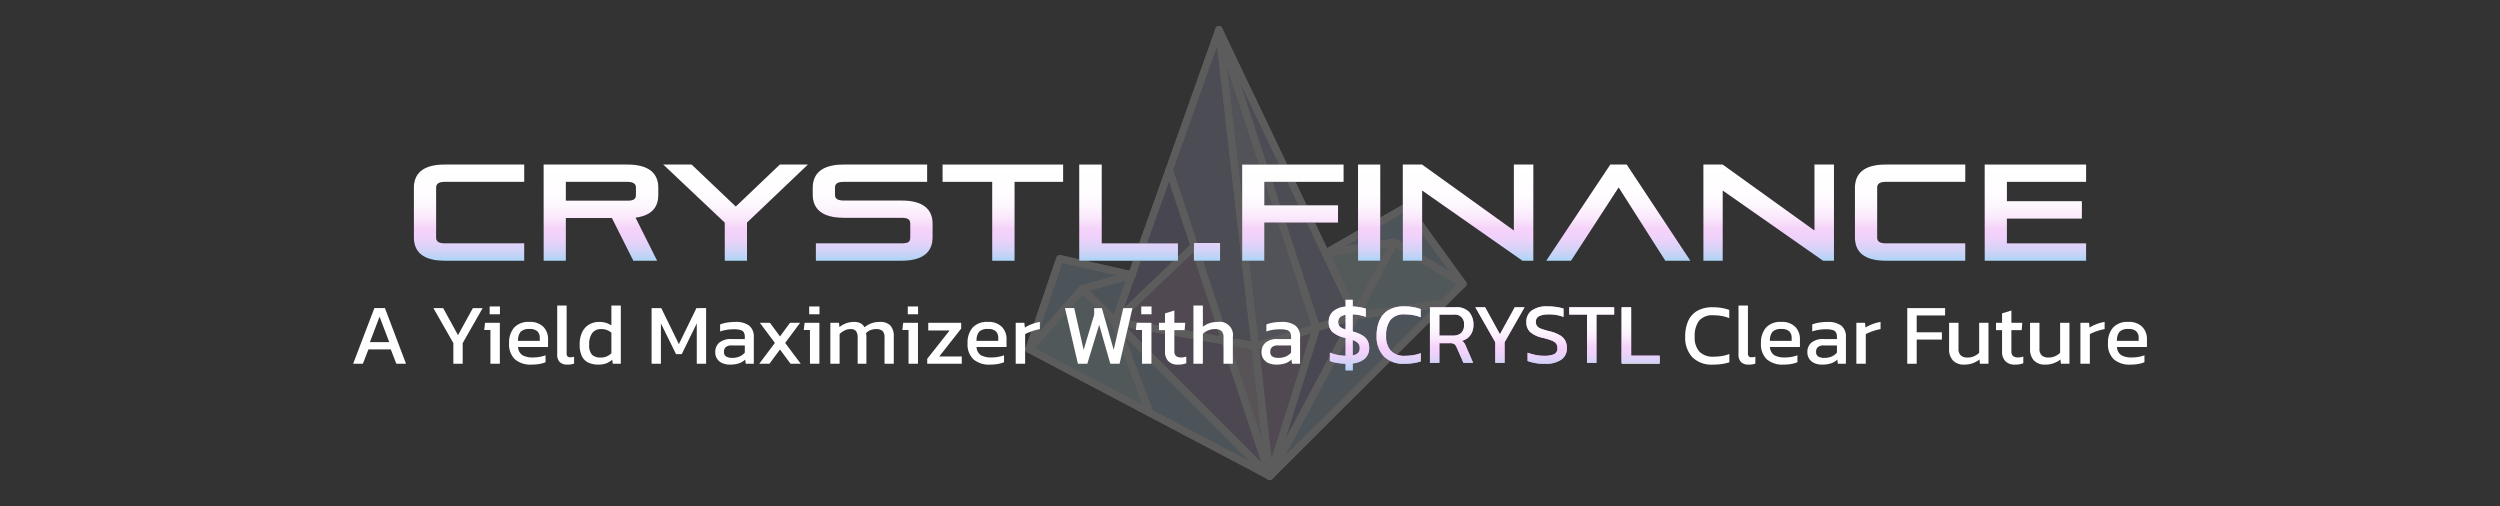 <svg id="Layer_2" data-name="Layer 2" xmlns="http://www.w3.org/2000/svg" xmlns:xlink="http://www.w3.org/1999/xlink" viewBox="0 0 347.186 70.272"><rect x="0" y="0" width="347.186" height="70.272" fill="#333333" stroke="none"/><defs><style>.cls-1{opacity:0.2;}.cls-2{fill:#b2d5f1;}.cls-3{fill:#fff;}.cls-4{fill:#c4e9f7;}.cls-5{fill:#abb1d9;}.cls-6{fill:#c8d1eb;}.cls-7{fill:#9b95c8;}.cls-8{fill:#b298c8;}.cls-9{fill:#a296c9;}.cls-10{fill:#c89fc9;}.cls-11{fill:#edd3e6;}.cls-12{fill:#c49fca;}.cls-13{fill:#d8eff5;}.cls-14{fill:#da9ded;}.cls-15{fill:url(#Crystl.Finance);}.cls-16{fill:url(#Crystl.Finance-2);}.cls-17{fill:url(#Crystl.Finance-3);}.cls-18{fill:url(#Crystl.Finance-4);}.cls-19{fill:url(#Crystl.Finance-5);}.cls-20{fill:url(#Crystl.Finance-6);}.cls-21{fill:url(#Crystl.Finance-7);}.cls-22{fill:url(#Crystl.Finance-8);}.cls-23{fill:url(#Crystl.Finance-9);}.cls-24{fill:url(#Crystl.Finance-10);}.cls-25{fill:url(#Crystl.Finance-11);}.cls-26{fill:url(#Crystl.Finance-12);}.cls-27{fill:url(#Crystl.Finance-13);}.cls-28{fill:url(#Crystl.Finance-14);}.cls-29{fill:url(#Crystl.Finance-15);}.cls-30{fill:url(#Crystl.Finance-16);}.cls-31{fill:url(#Crystl.Finance-17);}.cls-32{fill:url(#Crystl.Finance-18);}.cls-33{fill:url(#Crystl.Finance-19);}.cls-34{fill:url(#Crystl.Finance-20);}.cls-35{fill:url(#Crystl.Finance-21);}</style><linearGradient id="Crystl.Finance" x1="187.333" y1="41.635" x2="187.333" y2="51.427" gradientUnits="userSpaceOnUse"><stop offset="0" stop-color="#fff"/><stop offset="0.298" stop-color="#fffdff"/><stop offset="0.443" stop-color="#fdf5fe"/><stop offset="0.555" stop-color="#fae8fc"/><stop offset="0.65" stop-color="#f6d6fa"/><stop offset="0.665" stop-color="#f5d2fa"/><stop offset="0.74" stop-color="#f1d2fa"/><stop offset="0.822" stop-color="#e3d2f9"/><stop offset="0.907" stop-color="#ced3f7"/><stop offset="0.994" stop-color="#afd4f5"/><stop offset="1" stop-color="#add4f5"/></linearGradient><linearGradient id="Crystl.Finance-2" x1="194.244" y1="41.635" x2="194.244" y2="51.427" xlink:href="#Crystl.Finance"/><linearGradient id="Crystl.Finance-3" x1="201.6" y1="41.635" x2="201.6" y2="51.427" xlink:href="#Crystl.Finance"/><linearGradient id="Crystl.Finance-4" x1="208.302" y1="41.635" x2="208.302" y2="51.427" xlink:href="#Crystl.Finance"/><linearGradient id="Crystl.Finance-5" x1="214.788" y1="41.635" x2="214.788" y2="51.427" xlink:href="#Crystl.Finance"/><linearGradient id="Crystl.Finance-6" x1="221.047" y1="41.635" x2="221.047" y2="51.427" xlink:href="#Crystl.Finance"/><linearGradient id="Crystl.Finance-7" x1="227.844" y1="41.635" x2="227.844" y2="51.427" xlink:href="#Crystl.Finance"/><linearGradient id="Crystl.Finance-8" x1="65.141" y1="22.844" x2="65.141" y2="36.218" xlink:href="#Crystl.Finance"/><linearGradient id="Crystl.Finance-9" x1="83.457" y1="22.844" x2="83.457" y2="36.218" xlink:href="#Crystl.Finance"/><linearGradient id="Crystl.Finance-10" x1="102.153" y1="22.844" x2="102.153" y2="36.218" xlink:href="#Crystl.Finance"/><linearGradient id="Crystl.Finance-11" x1="121.191" y1="22.844" x2="121.191" y2="36.218" xlink:href="#Crystl.Finance"/><linearGradient id="Crystl.Finance-12" x1="139.27" y1="22.844" x2="139.27" y2="36.218" xlink:href="#Crystl.Finance"/><linearGradient id="Crystl.Finance-13" x1="156.731" y1="22.844" x2="156.731" y2="36.218" xlink:href="#Crystl.Finance"/><linearGradient id="Crystl.Finance-14" x1="167.618" y1="22.844" x2="167.618" y2="36.218" xlink:href="#Crystl.Finance"/><linearGradient id="Crystl.Finance-15" x1="179.549" y1="22.844" x2="179.549" y2="36.218" xlink:href="#Crystl.Finance"/><linearGradient id="Crystl.Finance-16" x1="190.143" y1="22.844" x2="190.143" y2="36.218" xlink:href="#Crystl.Finance"/><linearGradient id="Crystl.Finance-17" x1="203.878" y1="22.844" x2="203.878" y2="36.218" xlink:href="#Crystl.Finance"/><linearGradient id="Crystl.Finance-18" x1="224.74" y1="22.844" x2="224.74" y2="36.218" xlink:href="#Crystl.Finance"/><linearGradient id="Crystl.Finance-19" x1="245.621" y1="22.844" x2="245.621" y2="36.218" xlink:href="#Crystl.Finance"/><linearGradient id="Crystl.Finance-20" x1="265.267" y1="22.844" x2="265.267" y2="36.218" xlink:href="#Crystl.Finance"/><linearGradient id="Crystl.Finance-21" x1="282.662" y1="22.844" x2="282.662" y2="36.218" xlink:href="#Crystl.Finance"/></defs><g class="cls-1"><polygon class="cls-2" points="157.224 38.193 147.183 35.922 142.904 48.496 150.326 40.113 157.224 38.193"/><path class="cls-3" d="M142.904,48.995a.499.499,0,0,1-.473-.661L146.71,35.761a.5.5,0,0,1,.584-.327l10.041,2.271a.5.5,0,0,1,.024.969l-6.756,1.882-7.324,8.271A.5.5,0,0,1,142.904,48.995Zm4.608-12.487-3.333,9.793,5.773-6.52a.496.496,0,0,1,.24-.15L155.18,38.243Z"/><polygon class="cls-2" points="154.867 44.654 157.224 38.193 150.326 40.113 154.867 44.654"/><path class="cls-3" d="M154.867,45.155a.5.5,0,0,1-.353-.146l-4.54-4.541a.5.5,0,0,1,.219-.835l6.898-1.921a.5.5,0,0,1,.604.653l-2.357,6.461a.499.499,0,0,1-.47.329Zm-3.582-4.789,3.38,3.381,1.755-4.811Z"/><polygon class="cls-4" points="154.867 44.654 150.326 40.113 142.904 48.496 159.67 57.316 154.867 44.654"/><path class="cls-3" d="M159.67,57.816a.495.495,0,0,1-.233-.058l-16.766-8.82a.5.5,0,0,1-.142-.773l7.422-8.382a.499.499,0,0,1,.728-.022l4.54,4.541a.496.496,0,0,1,.114.176l4.803,12.661a.5.5,0,0,1-.467.678ZM143.701,48.35l15.033,7.908L154.438,44.932l-4.089-4.089Z"/><polygon class="cls-2" points="154.867 44.654 154.867 44.654 159.67 57.316 176.348 66.135 154.867 44.654"/><path class="cls-3" d="M176.349,66.634a.5.5,0,0,1-.233-.058L159.436,57.758a.503.503,0,0,1-.233-.265l-4.803-12.661a.5.5,0,0,1,.821-.531l21.482,21.48a.5.5,0,0,1-.353.854ZM160.07,56.962,173.648,64.14,156.161,46.656Z"/><polygon class="cls-2" points="176.348 66.135 200.449 42.121 188.224 43.868 176.348 66.135"/><path class="cls-3" d="M176.349,66.634a.5.5,0,0,1-.441-.735l11.875-22.266a.501.501,0,0,1,.371-.26l12.225-1.747a.507.507,0,0,1,.518.272.499.499,0,0,1-.095.578l-24.1,24.013A.502.502,0,0,1,176.349,66.634Zm12.197-22.307L178.361,63.423l20.668-20.594Z"/><polygon class="cls-2" points="195.384 28.674 184.119 35.136 193.637 33.652 203.155 39.415 195.384 28.674"/><path class="cls-3" d="M203.155,39.914a.497.497,0,0,1-.259-.072l-9.363-5.668L184.196,35.63a.5.5,0,0,1-.326-.928l11.265-6.462a.501.501,0,0,1,.654.141l7.771,10.74a.5.5,0,0,1-.405.793Zm-9.519-6.763a.5.5,0,0,1,.259.072l7.409,4.485-6.062-8.377-8.531,4.894,6.849-1.068A.513.513,0,0,1,193.637,33.152Z"/><polygon class="cls-4" points="193.637 33.652 188.224 43.868 188.224 43.868 200.449 42.121 203.155 39.415 193.637 33.652"/><path class="cls-3" d="M188.224,44.368a.5.5,0,0,1-.441-.734l5.413-10.216a.499.499,0,0,1,.7-.194l9.519,5.763a.5.5,0,0,1,.095.781l-2.707,2.707a.503.503,0,0,1-.283.142l-12.225,1.747A.571.571,0,0,1,188.224,44.368Zm5.607-10.015-4.706,8.881,11.088-1.585,2.138-2.138Z"/><polygon class="cls-5" points="165.869 34.175 165.869 34.175 165.869 34.175 170.148 47.361 174.339 48.059 169.274 4.137 162.376 23.609 162.376 23.609 165.869 34.175"/><path class="cls-3" d="M174.339,48.559a.464.464,0,0,1-.082-.007l-4.191-.698a.499.499,0,0,1-.394-.339L165.394,34.33l-3.493-10.563a.497.497,0,0,1,.003-.324L168.803,3.97a.5.5,0,0,1,.968.11l5.065,43.921a.5.5,0,0,1-.496.558ZM170.53,46.917l3.236.539L169.025,6.339l-6.121,17.276,3.44,10.404.001.002Z"/><polygon class="cls-6" points="174.514 48.059 182.81 45.527 169.274 4.137 174.339 48.059 174.514 48.059"/><path class="cls-3" d="M174.514,48.559h-.174a.5.5,0,0,1-.497-.442l-5.065-43.922a.5.5,0,0,1,.972-.212l13.536,41.391a.502.502,0,0,1-.33.634L174.66,48.537A.527.527,0,0,1,174.514,48.559Zm-4.175-39.56,4.435,38.458,7.402-2.259Z"/><polygon class="cls-5" points="188.224 43.868 188.224 43.868 169.274 4.137 182.81 45.527 188.224 43.868"/><path class="cls-3" d="M182.81,46.028a.5.5,0,0,1-.476-.345L168.799,4.292a.5.5,0,0,1,.926-.371l18.949,39.732a.5.5,0,0,1-.305.693l-5.414,1.659A.509.509,0,0,1,182.81,46.028Zm-10.653-34.687,10.976,33.565,4.391-1.346Z"/><polygon class="cls-7" points="162.376 23.609 162.376 23.609 154.867 44.654 165.869 34.175 162.376 23.609"/><path class="cls-3" d="M154.867,45.155a.5.5,0,0,1-.471-.668l7.509-21.045a.576.576,0,0,1,.476-.332.499.499,0,0,1,.469.343l3.494,10.566a.499.499,0,0,1-.13.519l-11.003,10.479A.5.5,0,0,1,154.867,45.155Zm7.491-20.007-6.314,17.695,9.252-8.811Z"/><polygon class="cls-8" points="154.867 44.654 176.348 66.135 170.148 47.361 154.867 44.654"/><path class="cls-3" d="M176.349,66.634a.499.499,0,0,1-.353-.146L154.513,45.008a.5.5,0,0,1-.09-.585.507.507,0,0,1,.531-.261l15.282,2.706a.501.501,0,0,1,.387.335l6.2,18.773a.499.499,0,0,1-.475.657Zm-20.005-21.21,18.871,18.868-5.447-16.491Z"/><polygon class="cls-9" points="182.81 45.527 182.81 45.527 176.348 66.135 188.224 43.868 182.81 45.527"/><path class="cls-3" d="M176.349,66.634a.501.501,0,0,1-.477-.649l6.461-20.607a.505.505,0,0,1,.331-.329l5.414-1.659a.5.5,0,0,1,.588.714L176.79,66.37A.501.501,0,0,1,176.349,66.634ZM183.208,45.929l-4.779,15.243,8.784-16.471Z"/><polygon class="cls-10" points="165.869 34.175 154.867 44.654 170.148 47.361 165.869 34.175"/><path class="cls-3" d="M170.148,47.861a.543.543,0,0,1-.087-.008l-15.282-2.706a.5.5,0,0,1-.257-.855l11.003-10.479a.5.5,0,0,1,.82.208l4.279,13.185a.5.5,0,0,1-.476.654Zm-14.221-3.526L169.416,46.723l-3.777-11.638Z"/><polygon class="cls-11" points="170.148 47.361 176.348 66.135 174.339 48.059 170.148 47.361"/><path class="cls-3" d="M176.349,66.634a.5.5,0,0,1-.475-.343l-6.2-18.773a.5.5,0,0,1,.095-.482.49.49,0,0,1,.462-.168l4.191.698a.501.501,0,0,1,.415.438l2.009,18.075a.5.5,0,0,1-.391.544A.495.495,0,0,1,176.349,66.634ZM170.883,47.99l4.44,13.445L173.884,48.49Z"/><polygon class="cls-12" points="182.81 45.527 174.514 48.059 174.339 48.059 176.348 66.135 182.81 45.527"/><path class="cls-3" d="M176.349,66.634c-.016,0-.032-.001-.048-.002a.502.502,0,0,1-.449-.442l-2.009-18.075a.501.501,0,0,1,.497-.556h.1l8.225-2.51a.5.5,0,0,1,.623.628l-6.461,20.606A.501.501,0,0,1,176.349,66.634Zm-1.461-18.167,1.695,15.249,5.466-17.434Z"/><polygon class="cls-13" points="184.119 35.136 188.224 43.868 193.637 33.652 184.119 35.136"/><path class="cls-3" d="M188.224,44.368h-.012a.501.501,0,0,1-.44-.287L183.667,35.349a.5.5,0,0,1,.375-.707l9.518-1.484a.5.5,0,0,1,.518.728L188.665,44.103A.5.5,0,0,1,188.224,44.368Zm-3.368-8.841L188.25,42.75,192.727,34.3Z"/><path class="cls-3" d="M176.349,66.634a.499.499,0,0,1-.353-.146L154.513,45.008a.5.5,0,0,1-.118-.521L168.803,3.97a.501.501,0,0,1,.445-.332.492.492,0,0,1,.477.284l18.949,39.732a.5.5,0,0,1-.01.45L176.79,66.37a.498.498,0,0,1-.368.259A.453.453,0,0,1,176.349,66.634ZM155.444,44.525l20.781,20.778,11.44-21.447L169.342,5.44Z"/><path class="cls-3" d="M176.347,66.635a.501.501,0,0,1-.496-.443l-7.072-61.998a.5.5,0,0,1,.993-.113l7.073,61.998a.5.5,0,0,1-.44.554C176.385,66.634,176.366,66.635,176.347,66.635Z"/><path class="cls-3" d="M174.515,48.56a.434.434,0,0,1-.086-.008l-19.648-3.406a.5.5,0,1,1,.171-.984L174.6,47.568a.5.5,0,0,1-.085.992Z"/><path class="cls-3" d="M174.514,48.56a.5.5,0,0,1-.146-.979L188.077,43.39a.5.5,0,0,1,.293.957l-13.71,4.191A.502.502,0,0,1,174.514,48.56Z"/><path class="cls-3" d="M154.867,45.154a.5.5,0,0,1-.345-.862l11.002-10.478a.5.5,0,0,1,.69.725l-11.002,10.478A.499.499,0,0,1,154.867,45.154Z"/><path class="cls-3" d="M176.348,66.635a.5.5,0,0,1-.475-.344L161.901,23.766a.5.5,0,0,1,.95-.312l13.971,42.525a.499.499,0,0,1-.318.631A.484.484,0,0,1,176.348,66.635Z"/><path class="cls-3" d="M176.349,66.634a.493.493,0,0,1-.149-.022.501.501,0,0,1-.328-.627l6.413-20.454L168.799,4.292a.5.5,0,1,1,.95-.31l13.536,41.391a.507.507,0,0,1,.002.305l-6.461,20.606A.501.501,0,0,1,176.349,66.634Z"/><path class="cls-3" d="M176.349,66.634a.5.5,0,0,1-.352-.855L202.5,39.362l-7.258-10.03L184.368,35.57a.5.5,0,1,1-.498-.867l11.265-6.462a.501.501,0,0,1,.654.141l7.771,10.74a.5.5,0,0,1-.053.647l-26.807,26.72A.497.497,0,0,1,176.349,66.634Z"/><path class="cls-3" d="M203.155,39.914a.499.499,0,0,1-.259-.072l-9.363-5.668L184.196,35.63a.5.5,0,0,1-.154-.988l9.518-1.484a.504.504,0,0,1,.336.067l9.519,5.763a.5.5,0,0,1-.259.928Z"/><path class="cls-3" d="M176.348,66.635a.5.5,0,0,1-.442-.735l17.289-32.483a.5.5,0,1,1,.883.47L176.789,66.37A.499.499,0,0,1,176.348,66.635Z"/><path class="cls-3" d="M188.223,44.368a.5.5,0,0,1-.069-.995l12.225-1.747a.51.51,0,0,1,.566.425.501.501,0,0,1-.425.565l-12.225,1.747A.587.587,0,0,1,188.223,44.368Z"/><path class="cls-3" d="M176.349,66.634a.5.5,0,0,1-.233-.058L142.67,48.938a.5.5,0,0,1-.24-.604L146.71,35.761a.5.5,0,0,1,.584-.327l10.041,2.271a.5.5,0,1,1-.221.975l-9.602-2.171-3.997,11.744L176.582,65.692a.5.5,0,0,1-.233.942Z"/><path class="cls-3" d="M142.904,48.995a.5.5,0,0,1-.374-.831l7.422-8.382a.496.496,0,0,1,.24-.15l6.898-1.921a.5.5,0,1,1,.269.963l-6.756,1.882-7.324,8.271A.497.497,0,0,1,142.904,48.995Z"/><path class="cls-3" d="M176.348,66.635a.498.498,0,0,1-.354-.146L149.973,40.467a.5.5,0,0,1,.707-.707l26.021,26.021a.5.5,0,0,1-.353.854Z"/><path class="cls-3" d="M159.669,57.816a.5.5,0,0,1-.467-.322l-4.803-12.662a.5.5,0,1,1,.935-.355l4.803,12.662a.5.5,0,0,1-.29.645A.511.511,0,0,1,159.669,57.816Z"/></g><path class="cls-3" d="M49.041,50.515l2.952-7.728h1.464l2.928,7.728H55.041l-.768-1.992H51.165L50.396,50.515Zm2.328-3h2.688l-1.344-3.54Z"/><path class="cls-3" d="M62.96,50.515V47.647L60.188,42.788h1.356l2.063,3.756,2.064-3.756h1.356l-2.772,4.859V50.515Z"/><path class="cls-3" d="M68.108,50.515V45.824h-.863l.119-.996h2.053V50.515Zm-.107-6.876v-1.08h1.428v1.08Z"/><path class="cls-3" d="M73.82,50.635a3.335,3.335,0,0,1-2.304-.731A2.866,2.866,0,0,1,70.7,47.66a3.159,3.159,0,0,1,.696-2.16,2.664,2.664,0,0,1,2.112-.792,2.59,2.59,0,0,1,1.95.678,2.413,2.413,0,0,1,.653,1.746v1.056h-4.164a1.444,1.444,0,0,0,.6,1.141,2.98,2.98,0,0,0,1.536.311,4.846,4.846,0,0,0,.888-.084,4.324,4.324,0,0,0,.792-.216v.96a3.727,3.727,0,0,1-.882.252A6.436,6.436,0,0,1,73.82,50.635Zm-1.872-3.3H74.96v-.397a1.256,1.256,0,0,0-.324-.918,1.492,1.492,0,0,0-1.092-.33,1.605,1.605,0,0,0-1.254.397A1.88,1.88,0,0,0,71.948,47.335Z"/><path class="cls-3" d="M78.799,50.635a1.479,1.479,0,0,1-1.056-.342,1.512,1.512,0,0,1-.36-1.134V42.427h1.309v6.612a.651.651,0,0,0,.119.456.489.489,0,0,0,.36.12,2.087,2.087,0,0,0,.552-.072v.948a2.135,2.135,0,0,1-.438.113A3.412,3.412,0,0,1,78.799,50.635Z"/><path class="cls-3" d="M83.096,50.635a3.284,3.284,0,0,1-1.357-.264,1.896,1.896,0,0,1-.912-.876,3.534,3.534,0,0,1-.324-1.645,3.843,3.843,0,0,1,.349-1.722,2.449,2.449,0,0,1,.966-1.062,2.732,2.732,0,0,1,1.397-.359,3.214,3.214,0,0,1,.919.12,2.815,2.815,0,0,1,.773.372V42.427h1.308V50.515H85.1l-.084-.564a2.59,2.59,0,0,1-.84.516A3.126,3.126,0,0,1,83.096,50.635Zm.348-.983a1.965,1.965,0,0,0,1.464-.6V46.207a2.046,2.046,0,0,0-1.416-.504,1.47,1.47,0,0,0-1.248.552,2.621,2.621,0,0,0-.42,1.608,1.957,1.957,0,0,0,.39,1.403A1.696,1.696,0,0,0,83.444,49.652Z"/><path class="cls-3" d="M90.488,50.515V42.788h1.344L94.28,47.791l2.437-5.004H98.06V50.515H96.764V44.911L94.676,49.183h-.792l-2.101-4.271V50.515Z"/><path class="cls-3" d="M101.348,50.635a2.6,2.6,0,0,1-1.002-.191,1.662,1.662,0,0,1-.738-.582,1.629,1.629,0,0,1-.276-.967,1.676,1.676,0,0,1,.559-1.313,2.528,2.528,0,0,1,1.722-.498h1.824v-.252a1.405,1.405,0,0,0-.126-.648.749.749,0,0,0-.456-.348,3.274,3.274,0,0,0-.966-.108,5.767,5.767,0,0,0-1.884.301v-.973a4.66,4.66,0,0,1,.935-.252,6.988,6.988,0,0,1,1.188-.096,3.072,3.072,0,0,1,1.902.504,1.944,1.944,0,0,1,.654,1.644v3.66h-1.116l-.084-.576a2.325,2.325,0,0,1-.858.517A3.876,3.876,0,0,1,101.348,50.635Zm.348-.935a2.476,2.476,0,0,0,1.026-.198,1.935,1.935,0,0,0,.714-.534v-.996h-1.8a1.265,1.265,0,0,0-.834.223.843.843,0,0,0-.259.678.697.697,0,0,0,.301.636A1.578,1.578,0,0,0,101.696,49.7Z"/><path class="cls-3" d="M105.44,50.515l2.172-2.892-2.088-2.796h1.403L108.32,46.723l1.392-1.895h1.404L109.04,47.623l2.16,2.892h-1.416l-1.464-1.98-1.464,1.98Z"/><path class="cls-3" d="M112.483,50.515V45.824H111.62l.119-.996h2.053V50.515Zm-.107-6.876v-1.08h1.428v1.08Z"/><path class="cls-3" d="M115.315,50.515V44.828h1.2l.06.6a3.449,3.449,0,0,1,.925-.528,3.027,3.027,0,0,1,1.079-.191,1.905,1.905,0,0,1,.954.198,1.315,1.315,0,0,1,.522.546,3.507,3.507,0,0,1,.912-.534,3.277,3.277,0,0,1,1.235-.21,1.892,1.892,0,0,1,1.452.504,2.208,2.208,0,0,1,.469,1.548V50.515h-1.284V46.891a1.252,1.252,0,0,0-.276-.924,1.275,1.275,0,0,0-.9-.264,2.1,2.1,0,0,0-.773.143,1.677,1.677,0,0,0-.63.433,1.562,1.562,0,0,1,.048.275c.008.097.012.2.012.312V50.515h-1.212V46.904a1.533,1.533,0,0,0-.216-.912.966.966,0,0,0-.816-.288,1.688,1.688,0,0,0-.798.198,3.177,3.177,0,0,0-.678.474v4.14Z"/><path class="cls-3" d="M126.175,50.515V45.824h-.863l.119-.996h2.053V50.515Zm-.107-6.876v-1.08h1.428v1.08Z"/><path class="cls-3" d="M128.767,50.515v-.684l3.108-3.937h-2.964V44.828h4.572v.804l-3.049,3.876h3.133V50.515Z"/><path class="cls-3" d="M137.491,50.635a3.335,3.335,0,0,1-2.304-.731,2.866,2.866,0,0,1-.816-2.244,3.159,3.159,0,0,1,.696-2.16,2.664,2.664,0,0,1,2.112-.792,2.59,2.59,0,0,1,1.95.678,2.413,2.413,0,0,1,.653,1.746v1.056h-4.164a1.444,1.444,0,0,0,.601,1.141,2.98,2.98,0,0,0,1.536.311,4.846,4.846,0,0,0,.888-.084,4.326,4.326,0,0,0,.792-.216v.96a3.727,3.727,0,0,1-.882.252A6.436,6.436,0,0,1,137.491,50.635Zm-1.872-3.3h3.013v-.397a1.257,1.257,0,0,0-.324-.918,1.492,1.492,0,0,0-1.092-.33,1.605,1.605,0,0,0-1.254.397A1.88,1.88,0,0,0,135.619,47.335Z"/><path class="cls-3" d="M141.055,50.515V44.828h1.2l.072.66a5.202,5.202,0,0,1,.972-.48,5.394,5.394,0,0,1,1.116-.3v.996a6.896,6.896,0,0,0-.727.174q-.39.114-.737.252a3.904,3.904,0,0,0-.588.282V50.515Z"/><path class="cls-3" d="M149.695,50.515l-1.8-7.728h1.283l1.309,5.796,1.464-4.86v-.935h1.068l1.644,5.796,1.332-5.796h1.272L155.479,50.515h-1.284l-1.548-5.412-1.645,5.412Z"/><path class="cls-3" d="M158.598,50.515V45.824h-.863l.119-.996h2.053V50.515Zm-.107-6.876v-1.08h1.428v1.08Z"/><path class="cls-3" d="M163.602,50.635a1.767,1.767,0,0,1-1.361-.486,1.869,1.869,0,0,1-.45-1.325V45.847h-.84v-1.02h.84V43.519l1.296-.396v1.704h1.512l-.084,1.02h-1.428v2.904a.878.878,0,0,0,.228.69,1.124,1.124,0,0,0,.744.198,2.167,2.167,0,0,0,.685-.12v.925A3.03,3.03,0,0,1,163.602,50.635Z"/><path class="cls-3" d="M165.739,50.515V42.427h1.309v2.952a3.033,3.033,0,0,1,.888-.486,3.413,3.413,0,0,1,1.164-.185,1.843,1.843,0,0,1,2.111,2.124V50.515h-1.296V46.891a1.235,1.235,0,0,0-.281-.924,1.428,1.428,0,0,0-.979-.264,2.254,2.254,0,0,0-.876.185,2.141,2.141,0,0,0-.731.486v4.14Z"/><path class="cls-3" d="M177.211,50.635a2.6,2.6,0,0,1-1.002-.191,1.662,1.662,0,0,1-.738-.582,1.629,1.629,0,0,1-.276-.967,1.676,1.676,0,0,1,.559-1.313,2.528,2.528,0,0,1,1.722-.498h1.824v-.252a1.405,1.405,0,0,0-.126-.648.749.749,0,0,0-.456-.348,3.274,3.274,0,0,0-.966-.108,5.767,5.767,0,0,0-1.884.301v-.973a4.658,4.658,0,0,1,.935-.252,6.988,6.988,0,0,1,1.188-.096,3.072,3.072,0,0,1,1.902.504,1.944,1.944,0,0,1,.654,1.644v3.66h-1.116l-.084-.576a2.325,2.325,0,0,1-.858.517A3.876,3.876,0,0,1,177.211,50.635Zm.348-.935a2.476,2.476,0,0,0,1.026-.198,1.935,1.935,0,0,0,.714-.534v-.996h-1.8a1.265,1.265,0,0,0-.834.223.843.843,0,0,0-.259.678.697.697,0,0,0,.301.636A1.578,1.578,0,0,0,177.559,49.7Z"/><path class="cls-3" d="M225.21,50.515V42.788h1.309v6.72h3.96V50.515Z"/><path class="cls-3" d="M237.894,50.635a3.764,3.764,0,0,1-2.886-1.044,3.958,3.958,0,0,1-.979-2.82,5.305,5.305,0,0,1,.414-2.189,3.05,3.05,0,0,1,1.267-1.416,4.256,4.256,0,0,1,2.172-.498,6.692,6.692,0,0,1,2.268.372v1.14a5.483,5.483,0,0,0-1.025-.294,6.299,6.299,0,0,0-1.147-.102,2.422,2.422,0,0,0-2.034.768,3.573,3.573,0,0,0-.594,2.22,2.931,2.931,0,0,0,.648,2.059,2.602,2.602,0,0,0,2.004.702,6.906,6.906,0,0,0,1.109-.091,5.106,5.106,0,0,0,1.051-.281v1.151a6.396,6.396,0,0,1-1.038.24A8.355,8.355,0,0,1,237.894,50.635Z"/><path class="cls-3" d="M242.851,50.635a1.479,1.479,0,0,1-1.056-.342,1.512,1.512,0,0,1-.36-1.134V42.427h1.309v6.612a.651.651,0,0,0,.119.456.489.489,0,0,0,.36.12,2.088,2.088,0,0,0,.552-.072v.948a2.137,2.137,0,0,1-.438.113A3.412,3.412,0,0,1,242.851,50.635Z"/><path class="cls-3" d="M247.674,50.635a3.335,3.335,0,0,1-2.304-.731,2.866,2.866,0,0,1-.816-2.244,3.159,3.159,0,0,1,.696-2.16,2.664,2.664,0,0,1,2.112-.792,2.59,2.59,0,0,1,1.95.678,2.413,2.413,0,0,1,.653,1.746v1.056h-4.164a1.444,1.444,0,0,0,.601,1.141,2.98,2.98,0,0,0,1.536.311,4.846,4.846,0,0,0,.888-.084,4.324,4.324,0,0,0,.792-.216v.96a3.727,3.727,0,0,1-.882.252A6.436,6.436,0,0,1,247.674,50.635Zm-1.872-3.3h3.013v-.397a1.256,1.256,0,0,0-.324-.918,1.492,1.492,0,0,0-1.092-.33,1.605,1.605,0,0,0-1.254.397A1.88,1.88,0,0,0,245.802,47.335Z"/><path class="cls-3" d="M253.015,50.635a2.6,2.6,0,0,1-1.002-.191,1.662,1.662,0,0,1-.738-.582,1.629,1.629,0,0,1-.276-.967,1.676,1.676,0,0,1,.559-1.313,2.528,2.528,0,0,1,1.722-.498h1.824v-.252a1.405,1.405,0,0,0-.126-.648.749.749,0,0,0-.456-.348,3.274,3.274,0,0,0-.966-.108,5.767,5.767,0,0,0-1.884.301v-.973a4.66,4.66,0,0,1,.935-.252,6.988,6.988,0,0,1,1.188-.096,3.072,3.072,0,0,1,1.902.504,1.944,1.944,0,0,1,.654,1.644v3.66h-1.116l-.084-.576a2.325,2.325,0,0,1-.858.517A3.876,3.876,0,0,1,253.015,50.635Zm.348-.935a2.476,2.476,0,0,0,1.026-.198,1.935,1.935,0,0,0,.714-.534v-.996h-1.8a1.264,1.264,0,0,0-.834.223.843.843,0,0,0-.259.678.697.697,0,0,0,.301.636A1.578,1.578,0,0,0,253.362,49.7Z"/><path class="cls-3" d="M257.802,50.515V44.828h1.2l.072.66a5.202,5.202,0,0,1,.972-.48,5.393,5.393,0,0,1,1.116-.3v.996a6.904,6.904,0,0,0-.727.174q-.39.114-.737.252a3.907,3.907,0,0,0-.588.282V50.515Z"/><path class="cls-3" d="M264.87,50.515V42.788h5.256v1.02h-3.947v2.34h3.504v1.009h-3.504V50.515Z"/><path class="cls-3" d="M272.789,50.635a2.078,2.078,0,0,1-1.565-.563,2.291,2.291,0,0,1-.546-1.656V44.828h1.308v3.588a1.241,1.241,0,0,0,.312.936,1.339,1.339,0,0,0,.96.301,2.177,2.177,0,0,0,.888-.181,2.312,2.312,0,0,0,.708-.48V44.828h1.296V50.515h-1.188l-.06-.588a3.522,3.522,0,0,1-.912.504A3.314,3.314,0,0,1,272.789,50.635Z"/><path class="cls-3" d="M279.846,50.635a1.767,1.767,0,0,1-1.361-.486,1.869,1.869,0,0,1-.45-1.325V45.847h-.84v-1.02h.84V43.519l1.296-.396v1.704h1.512l-.084,1.02H279.33v2.904a.878.878,0,0,0,.228.69,1.124,1.124,0,0,0,.744.198,2.166,2.166,0,0,0,.684-.12v.925A3.03,3.03,0,0,1,279.846,50.635Z"/><path class="cls-3" d="M284.033,50.635a2.078,2.078,0,0,1-1.565-.563,2.29,2.29,0,0,1-.546-1.656V44.828H283.23v3.588a1.241,1.241,0,0,0,.312.936,1.339,1.339,0,0,0,.96.301,2.176,2.176,0,0,0,.888-.181,2.313,2.313,0,0,0,.708-.48V44.828h1.296V50.515h-1.188l-.061-.588a3.522,3.522,0,0,1-.912.504A3.314,3.314,0,0,1,284.033,50.635Z"/><path class="cls-3" d="M288.917,50.515V44.828h1.2l.072.66a5.201,5.201,0,0,1,.972-.48,5.394,5.394,0,0,1,1.116-.3v.996a6.896,6.896,0,0,0-.727.174q-.39.114-.737.252a3.913,3.913,0,0,0-.588.282V50.515Z"/><path class="cls-3" d="M295.865,50.635a3.335,3.335,0,0,1-2.304-.731,2.866,2.866,0,0,1-.816-2.244,3.159,3.159,0,0,1,.696-2.16,2.664,2.664,0,0,1,2.112-.792,2.59,2.59,0,0,1,1.95.678,2.413,2.413,0,0,1,.653,1.746v1.056h-4.164a1.443,1.443,0,0,0,.601,1.141,2.98,2.98,0,0,0,1.536.311,4.846,4.846,0,0,0,.888-.084,4.324,4.324,0,0,0,.792-.216v.96a3.727,3.727,0,0,1-.882.252A6.436,6.436,0,0,1,295.865,50.635Zm-1.872-3.3h3.013v-.397a1.256,1.256,0,0,0-.324-.918,1.492,1.492,0,0,0-1.092-.33,1.605,1.605,0,0,0-1.254.397A1.88,1.88,0,0,0,293.993,47.335Z"/><path class="cls-14" d="M189.571,49.771a1.928,1.928,0,0,0,.575-1.44,2.263,2.263,0,0,0-.197-.966,1.88,1.88,0,0,0-.696-.757,4.825,4.825,0,0,0-1.398-.569V43.663a5.798,5.798,0,0,1,1.824.348V42.859a6.737,6.737,0,0,0-.779-.186,7.411,7.411,0,0,0-1.045-.114v-.924h-.983v.948a2.939,2.939,0,0,0-1.758.678,1.908,1.908,0,0,0-.595,1.458,1.844,1.844,0,0,0,.504,1.374,3.922,3.922,0,0,0,1.753.822.213.213,0,0,0,.096.023v2.473a6.328,6.328,0,0,1-1.128-.126,6.404,6.404,0,0,1-1.057-.307v1.152a4.157,4.157,0,0,0,.973.27,9.57,9.57,0,0,0,1.212.114v.912h.983v-.96A2.854,2.854,0,0,0,189.571,49.771Zm-1.717-2.544a1.86,1.86,0,0,1,.75.439.955.955,0,0,1,.223.666.94.94,0,0,1-.24.702,1.358,1.358,0,0,1-.732.317Zm-.983-1.464a2.1,2.1,0,0,1-.811-.414.994.994,0,0,1,.049-1.308,1.54,1.54,0,0,1,.762-.318Z"/><path class="cls-15" d="M189.571,49.771a1.928,1.928,0,0,0,.575-1.44,2.263,2.263,0,0,0-.197-.966,1.88,1.88,0,0,0-.696-.757,4.825,4.825,0,0,0-1.398-.569V43.663a5.798,5.798,0,0,1,1.824.348V42.859a6.737,6.737,0,0,0-.779-.186,7.411,7.411,0,0,0-1.045-.114v-.924h-.983v.948a2.939,2.939,0,0,0-1.758.678,1.908,1.908,0,0,0-.595,1.458,1.844,1.844,0,0,0,.504,1.374,3.922,3.922,0,0,0,1.753.822.213.213,0,0,0,.096.023v2.473a6.328,6.328,0,0,1-1.128-.126,6.404,6.404,0,0,1-1.057-.307v1.152a4.157,4.157,0,0,0,.973.27,9.57,9.57,0,0,0,1.212.114v.912h.983v-.96A2.854,2.854,0,0,0,189.571,49.771Zm-1.717-2.544a1.86,1.86,0,0,1,.75.439.955.955,0,0,1,.223.666.94.94,0,0,1-.24.702,1.358,1.358,0,0,1-.732.317Zm-.983-1.464a2.1,2.1,0,0,1-.811-.414.994.994,0,0,1,.049-1.308,1.54,1.54,0,0,1,.762-.318Z"/><path class="cls-14" d="M195.15,49.411a2.602,2.602,0,0,1-2.004-.702,2.931,2.931,0,0,1-.648-2.059,3.574,3.574,0,0,1,.594-2.22,2.422,2.422,0,0,1,2.034-.767,6.29,6.29,0,0,1,1.147.102,5.479,5.479,0,0,1,1.025.294v-1.14a6.696,6.696,0,0,0-2.268-.372,4.256,4.256,0,0,0-2.172.498,3.05,3.05,0,0,0-1.267,1.416,5.305,5.305,0,0,0-.414,2.189,3.958,3.958,0,0,0,.979,2.82,3.765,3.765,0,0,0,2.886,1.044,8.342,8.342,0,0,0,1.23-.084,6.387,6.387,0,0,0,1.038-.24V49.039a5.106,5.106,0,0,1-1.051.281A6.906,6.906,0,0,1,195.15,49.411Z"/><path class="cls-16" d="M195.15,49.411a2.602,2.602,0,0,1-2.004-.702,2.931,2.931,0,0,1-.648-2.059,3.574,3.574,0,0,1,.594-2.22,2.422,2.422,0,0,1,2.034-.767,6.29,6.29,0,0,1,1.147.102,5.479,5.479,0,0,1,1.025.294v-1.14a6.696,6.696,0,0,0-2.268-.372,4.256,4.256,0,0,0-2.172.498,3.05,3.05,0,0,0-1.267,1.416,5.305,5.305,0,0,0-.414,2.189,3.958,3.958,0,0,0,.979,2.82,3.765,3.765,0,0,0,2.886,1.044,8.342,8.342,0,0,0,1.23-.084,6.387,6.387,0,0,0,1.038-.24V49.039a5.106,5.106,0,0,1-1.051.281A6.906,6.906,0,0,1,195.15,49.411Z"/><path class="cls-14" d="M204.618,45.139a2.615,2.615,0,0,0-.594-1.806,2.413,2.413,0,0,0-1.891-.666H198.582v7.728h1.309V47.66h1.451a1.134,1.134,0,0,1,.631.132,1.014,1.014,0,0,1,.317.443l.948,2.16h1.344l-.972-2.244a2.683,2.683,0,0,0-.24-.479,1.337,1.337,0,0,0-.336-.336,2.129,2.129,0,0,0,1.176-.804A2.346,2.346,0,0,0,204.618,45.139Zm-1.716,1.116a1.664,1.664,0,0,1-1.116.348h-1.895v-2.916h2.016a1.263,1.263,0,0,1,1.404,1.452A1.394,1.394,0,0,1,202.902,46.255Z"/><path class="cls-17" d="M204.618,45.139a2.615,2.615,0,0,0-.594-1.806,2.413,2.413,0,0,0-1.891-.666H198.582v7.728h1.309V47.66h1.451a1.134,1.134,0,0,1,.631.132,1.014,1.014,0,0,1,.317.443l.948,2.16h1.344l-.972-2.244a2.683,2.683,0,0,0-.24-.479,1.337,1.337,0,0,0-.336-.336,2.129,2.129,0,0,0,1.176-.804A2.346,2.346,0,0,0,204.618,45.139Zm-1.716,1.116a1.664,1.664,0,0,1-1.116.348h-1.895v-2.916h2.016a1.263,1.263,0,0,1,1.404,1.452A1.394,1.394,0,0,1,202.902,46.255Z"/><polygon class="cls-14" points="208.302 46.423 206.238 42.667 204.882 42.667 207.654 47.527 207.654 50.395 208.95 50.395 208.95 47.527 211.723 42.667 210.366 42.667 208.302 46.423"/><polygon class="cls-18" points="208.302 46.423 206.238 42.667 204.882 42.667 207.654 47.527 207.654 50.395 208.95 50.395 208.95 47.527 211.723 42.667 210.366 42.667 208.302 46.423"/><path class="cls-14" d="M216.66,46.574a5.177,5.177,0,0,0-1.47-.57q-.733-.192-1.147-.349a1.305,1.305,0,0,1-.582-.371.893.893,0,0,1-.168-.565.835.835,0,0,1,.48-.828,3.209,3.209,0,0,1,1.344-.228,5.624,5.624,0,0,1,2.016.348V42.859a5.633,5.633,0,0,0-.93-.216,8.016,8.016,0,0,0-1.266-.096,3.592,3.592,0,0,0-2.221.576,1.905,1.905,0,0,0-.744,1.596,1.845,1.845,0,0,0,.504,1.374,3.923,3.923,0,0,0,1.753.822,10.121,10.121,0,0,1,1.224.366,1.497,1.497,0,0,1,.636.413.99.99,0,0,1,.192.637.857.857,0,0,1-.462.863,3.41,3.41,0,0,1-1.387.217,5.951,5.951,0,0,1-1.182-.12,7.424,7.424,0,0,1-1.11-.312v1.152a6.316,6.316,0,0,0,2.412.384,3.728,3.728,0,0,0,2.292-.582,1.91,1.91,0,0,0,.756-1.602,2.254,2.254,0,0,0-.21-.99A1.899,1.899,0,0,0,216.66,46.574Z"/><path class="cls-19" d="M216.66,46.574a5.177,5.177,0,0,0-1.47-.57q-.733-.192-1.147-.349a1.305,1.305,0,0,1-.582-.371.893.893,0,0,1-.168-.565.835.835,0,0,1,.48-.828,3.209,3.209,0,0,1,1.344-.228,5.624,5.624,0,0,1,2.016.348V42.859a5.633,5.633,0,0,0-.93-.216,8.016,8.016,0,0,0-1.266-.096,3.592,3.592,0,0,0-2.221.576,1.905,1.905,0,0,0-.744,1.596,1.845,1.845,0,0,0,.504,1.374,3.923,3.923,0,0,0,1.753.822,10.121,10.121,0,0,1,1.224.366,1.497,1.497,0,0,1,.636.413.99.99,0,0,1,.192.637.857.857,0,0,1-.462.863,3.41,3.41,0,0,1-1.387.217,5.951,5.951,0,0,1-1.182-.12,7.424,7.424,0,0,1-1.11-.312v1.152a6.316,6.316,0,0,0,2.412.384,3.728,3.728,0,0,0,2.292-.582,1.91,1.91,0,0,0,.756-1.602,2.254,2.254,0,0,0-.21-.99A1.899,1.899,0,0,0,216.66,46.574Z"/><polygon class="cls-14" points="217.927 43.687 220.398 43.687 220.398 50.395 221.707 50.395 221.707 43.687 224.167 43.687 224.167 42.667 217.927 42.667 217.927 43.687"/><polygon class="cls-20" points="217.927 43.687 220.398 43.687 220.398 50.395 221.707 50.395 221.707 43.687 224.167 43.687 224.167 42.667 217.927 42.667 217.927 43.687"/><polygon class="cls-14" points="226.519 42.667 225.21 42.667 225.21 50.395 230.479 50.395 230.479 49.387 226.519 49.387 226.519 42.667"/><polygon class="cls-21" points="226.519 42.667 225.21 42.667 225.21 50.395 230.479 50.395 230.479 49.387 226.519 49.387 226.519 42.667"/><path d="M61.769,33.786c-.779,0-1.197-.228-1.197-.779V26.035c0-.532.418-.779,1.197-.779H72.806V22.844H61.769c-3.115,0-4.293,1.311-4.293,3.229v6.915c0,1.918,1.178,3.229,4.293,3.229H72.806V33.786Z"/><path class="cls-22" d="M61.769,33.786c-.779,0-1.197-.228-1.197-.779V26.035c0-.532.418-.779,1.197-.779H72.806V22.844H61.769c-3.115,0-4.293,1.311-4.293,3.229v6.915c0,1.918,1.178,3.229,4.293,3.229H72.806V33.786Z"/><path d="M91.427,27.042v-.969c0-1.918-1.197-3.229-4.312-3.229H75.488v13.374h3.097V30.272h6.383L87.95,36.218h3.324l-3.002-5.984C90.666,29.911,91.427,28.638,91.427,27.042Zm-4.312.817h-8.53V25.257h8.53c.779,0,1.197.247,1.197.779v1.026C88.311,27.707,87.931,27.859,87.114,27.859Z"/><path class="cls-23" d="M91.427,27.042v-.969c0-1.918-1.197-3.229-4.312-3.229H75.488v13.374h3.097V30.272h6.383L87.95,36.218h3.324l-3.002-5.984C90.666,29.911,91.427,28.638,91.427,27.042Zm-4.312.817h-8.53V25.257h8.53c.779,0,1.197.247,1.197.779v1.026C88.311,27.707,87.931,27.859,87.114,27.859Z"/><polygon points="112.212 22.844 108.298 22.844 102.181 28.676 96.045 22.844 92.094 22.844 100.642 30.918 100.642 36.218 103.739 36.218 103.739 30.918 112.212 22.844"/><polygon class="cls-24" points="112.212 22.844 108.298 22.844 102.181 28.676 96.045 22.844 92.094 22.844 100.642 30.918 100.642 36.218 103.739 36.218 103.739 30.918 112.212 22.844"/><path d="M129.521,32.951V31.089c0-1.938-1.197-3.248-4.331-3.248h-7.998c-.874,0-1.235-.247-1.235-.817v-.95c0-.608.418-.817,1.235-.817h11.569V22.844H117.192c-3.134,0-4.331,1.311-4.331,3.249v.912c0,1.938,1.197,3.248,4.331,3.248h7.998c.855,0,1.216.209,1.216.817v1.919c0,.646-.342.798-1.216.798H113.298v2.432H125.19C128.325,36.218,129.521,34.889,129.521,32.951Z"/><path class="cls-25" d="M129.521,32.951V31.089c0-1.938-1.197-3.248-4.331-3.248h-7.998c-.874,0-1.235-.247-1.235-.817v-.95c0-.608.418-.817,1.235-.817h11.569V22.844H117.192c-3.134,0-4.331,1.311-4.331,3.249v.912c0,1.938,1.197,3.248,4.331,3.248h7.998c.855,0,1.216.209,1.216.817v1.919c0,.646-.342.798-1.216.798H113.298v2.432H125.19C128.325,36.218,129.521,34.889,129.521,32.951Z"/><polygon points="147.647 25.257 147.647 22.844 130.892 22.844 130.892 25.257 137.788 25.257 137.788 36.218 140.904 36.218 140.904 25.257 147.647 25.257"/><polygon class="cls-26" points="147.647 25.257 147.647 22.844 130.892 22.844 130.892 25.257 137.788 25.257 137.788 36.218 140.904 36.218 140.904 25.257 147.647 25.257"/><polygon points="153.007 33.787 153.007 22.844 149.872 22.844 149.872 36.218 163.589 36.218 163.589 33.787 153.007 33.787"/><polygon class="cls-27" points="153.007 33.787 153.007 22.844 149.872 22.844 149.872 36.218 163.589 36.218 163.589 33.787 153.007 33.787"/><rect x="165.795" y="33.748" width="3.647" height="2.47"/><rect class="cls-28" x="165.795" y="33.748" width="3.647" height="2.47"/><polygon points="185.818 30.918 185.818 28.505 175.598 28.505 175.598 25.257 186.597 25.257 186.597 22.844 172.501 22.844 172.501 36.218 175.598 36.218 175.598 30.918 185.818 30.918"/><polygon class="cls-29" points="185.818 30.918 185.818 28.505 175.598 28.505 175.598 25.257 186.597 25.257 186.597 22.844 172.501 22.844 172.501 36.218 175.598 36.218 175.598 30.918 185.818 30.918"/><rect x="188.595" y="22.844" width="3.096" height="13.374"/><rect class="cls-30" x="188.595" y="22.844" width="3.096" height="13.374"/><polygon points="210.233 22.844 210.233 32.001 197.486 22.844 194.807 22.844 194.807 36.218 197.505 36.218 197.505 26.473 211.429 36.218 212.949 36.218 212.949 22.844 210.233 22.844"/><polygon class="cls-31" points="210.233 22.844 210.233 32.001 197.486 22.844 194.807 22.844 194.807 36.218 197.505 36.218 197.505 26.473 211.429 36.218 212.949 36.218 212.949 22.844 210.233 22.844"/><polygon points="223.629 22.844 214.719 36.218 218.177 36.218 224.788 26.036 231.266 36.218 234.761 36.218 225.908 22.844 223.629 22.844"/><polygon class="cls-32" points="223.629 22.844 214.719 36.218 218.177 36.218 224.788 26.036 231.266 36.218 234.761 36.218 225.908 22.844 223.629 22.844"/><polygon points="251.975 22.844 251.975 32.001 239.228 22.844 236.55 22.844 236.55 36.218 239.247 36.218 239.247 26.473 253.172 36.218 254.692 36.218 254.692 22.844 251.975 22.844"/><polygon class="cls-33" points="251.975 22.844 251.975 32.001 239.228 22.844 236.55 22.844 236.55 36.218 239.247 36.218 239.247 26.473 253.172 36.218 254.692 36.218 254.692 22.844 251.975 22.844"/><path d="M261.895,33.786c-.779,0-1.197-.228-1.197-.779V26.035c0-.532.418-.779,1.197-.779h11.038V22.844H261.895c-3.115,0-4.293,1.311-4.293,3.229v6.915c0,1.918,1.178,3.229,4.293,3.229h11.038V33.786Z"/><path class="cls-34" d="M261.895,33.786c-.779,0-1.197-.228-1.197-.779V26.035c0-.532.418-.779,1.197-.779h11.038V22.844H261.895c-3.115,0-4.293,1.311-4.293,3.229v6.915c0,1.918,1.178,3.229,4.293,3.229h11.038V33.786Z"/><polygon points="278.71 33.787 278.71 30.367 289.121 30.367 289.121 27.935 278.71 27.935 278.71 25.257 289.71 25.257 289.71 22.844 275.614 22.844 275.614 36.218 289.71 36.218 289.71 33.787 278.71 33.787"/><polygon class="cls-35" points="278.71 33.787 278.71 30.367 289.121 30.367 289.121 27.935 278.71 27.935 278.71 25.257 289.71 25.257 289.71 22.844 275.614 22.844 275.614 36.218 289.71 36.218 289.71 33.787 278.71 33.787"/></svg>